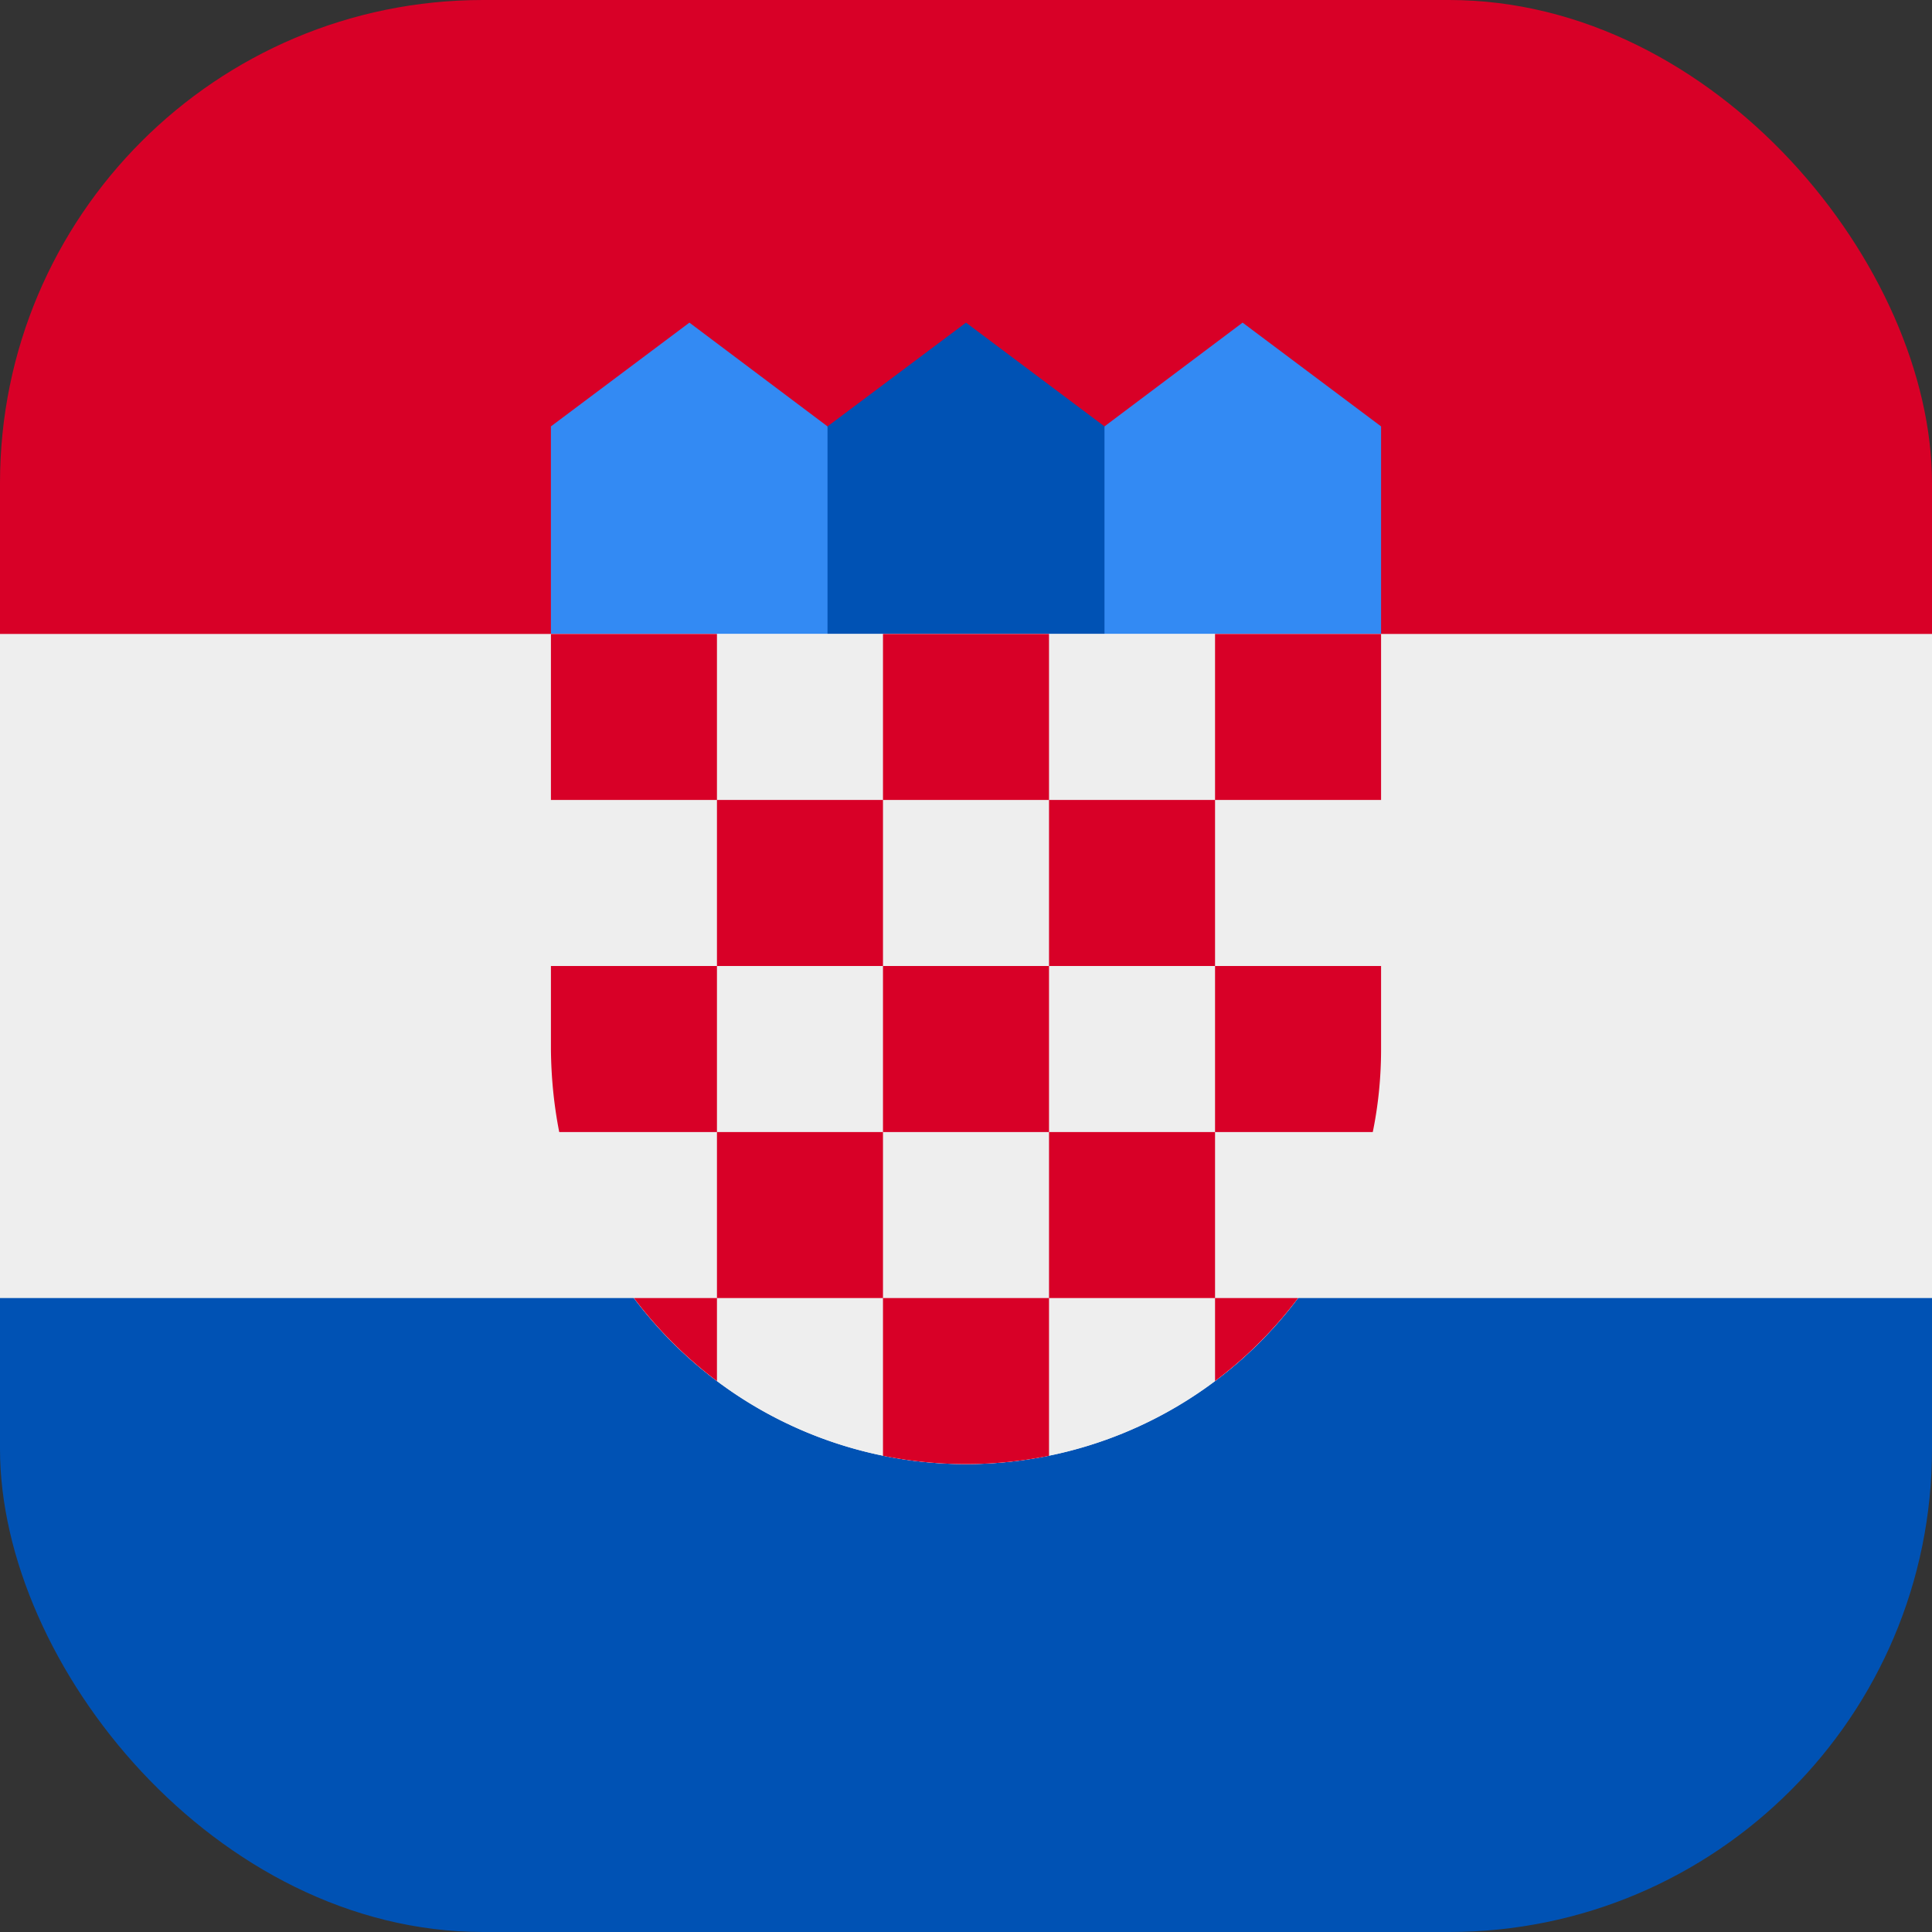 <?xml version='1.0' encoding='utf-8'?>
<svg xmlns="http://www.w3.org/2000/svg" width="512" height="512" fill="none"><rect width="100%" height="100%" fill="#333333" stroke="none"/><defs><clipPath id="clip-rounded"><rect x="0" y="0" width="512" height="512" rx="128" ry="128" /></clipPath></defs><g clip-path="url(#clip-rounded)"><path fill="#eeeeee" d="M0 136h512v240H0z" /><path fill="#0052b4" d="M0 344h512v168H0z" /><path fill="#d80027" d="M0 0h512v168H0z" /><path fill="#338af3" d="M338.5 181.7h-55l9.2-68.7 36.6-27.5L366 113v55zm-165 0h55l-9.2-68.7-36.6-27.5L146 113v55z" /><path fill="#0052b4" d="M292.7 181.7h-73.4V113L256 85.5l36.7 27.5z" /><path fill="#eeeeee" d="M146 168v110a110 110 0 0 0 220 0V168z" /><path fill="#eeeeee" d="M146 168v110a110 110 0 0 0 220 0V168z" /><path fill="#d80027" d="M278 385.8a111 111 0 0 1-44 0V344h44zM190 300h44v44h-44v22a111 111 0 0 1-22-22h22zh-41.8q-2.1-10.7-2.2-22v-22h44zm154 44a111 111 0 0 1-22 22v-22zm-22 0h-44v-44h44zm-44-44h-44v-44h44zm88-22q0 11.3-2.2 22H322v-44h44zM190 168v44h44v44h-44v-44h-44v-44zm132 88h-44v-44h44zm-44-88v44h-44v-44zm88 0v44h-44v-44z" /></g></svg>